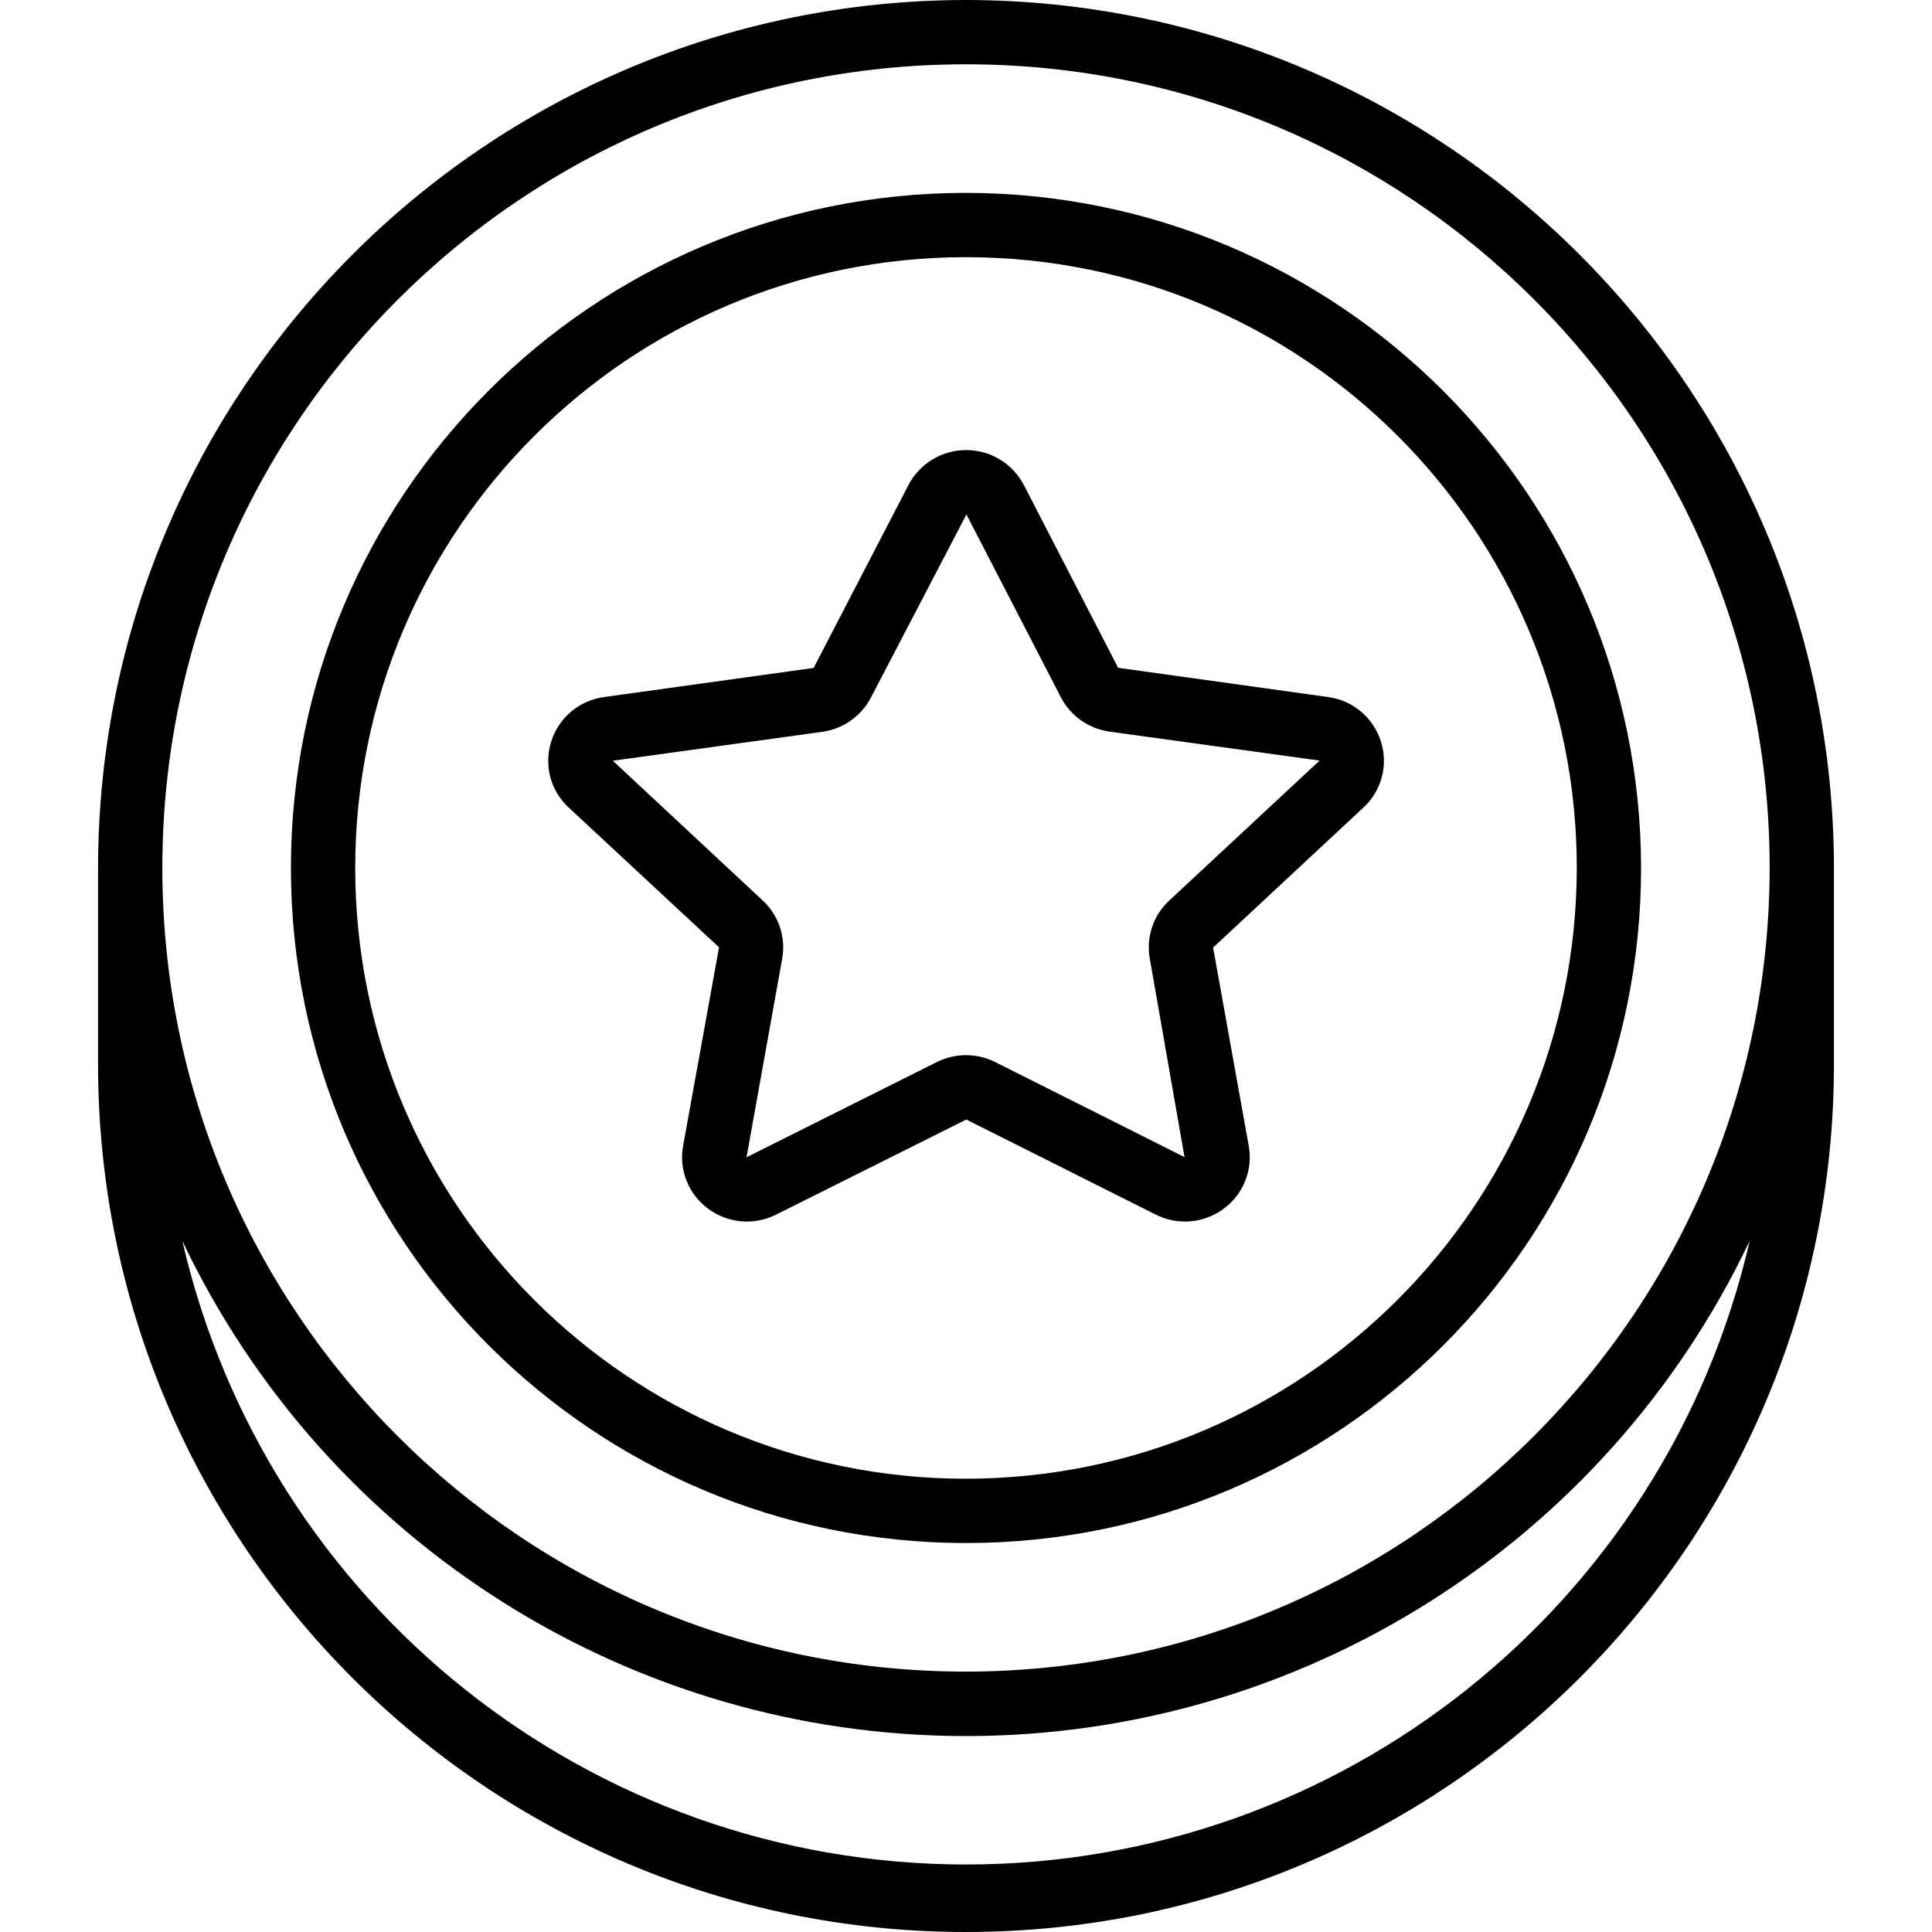 <?xml version="1.0" encoding="iso-8859-1"?>
<!-- Generator: Adobe Illustrator 19.0.0, SVG Export Plug-In . SVG Version: 6.00 Build 0)  -->
<svg version="1.1" id="Capa_1" xmlns="http://www.w3.org/2000/svg" xmlns:xlink="http://www.w3.org/1999/xlink" x="0px" y="0px"
	 viewBox="0 0 504.446 504.446" style="enable-background:new 0 0 504.446 504.446;" xml:space="preserve">
<g>
	<g>
		<g>
			<path d="M252.223,0C127.12,0.139,25.739,101.52,25.6,226.623v51.2c0,125.16,101.463,226.623,226.623,226.623
				s226.623-101.463,226.623-226.623v-51.2C478.707,101.52,377.326,0.139,252.223,0z M252.223,486.82
				c-97.807,0.003-182.663-67.523-204.624-162.833c37.54,78.977,117.179,129.299,204.624,129.299s167.083-50.323,204.624-129.299
				C434.886,419.297,350.03,486.823,252.223,486.82z M252.223,436.459c-115.889,0-209.836-93.947-209.836-209.836
				S136.334,16.787,252.223,16.787s209.836,93.947,209.836,209.836C461.929,342.458,368.059,436.329,252.223,436.459z"/>
			<path d="M252.223,50.361c-97.347,0-176.262,78.915-176.262,176.262s78.915,176.262,176.262,176.262
				s176.262-78.915,176.262-176.262C428.374,129.322,349.524,50.472,252.223,50.361z M252.223,386.098
				c-88.076,0-159.475-71.4-159.475-159.475s71.4-159.475,159.475-159.475s159.475,71.4,159.475,159.475
				C411.601,314.659,340.259,386.001,252.223,386.098z"/>
			<path d="M346.75,181.995l-54.809-7.638l-24.61-47.717c-2.93-5.611-8.736-9.129-15.066-9.129c-6.33,0-12.136,3.518-15.066,9.129
				l-24.761,47.759l-54.692,7.596c-6.47,0.855-11.858,5.382-13.816,11.608c-1.975,6.155-0.189,12.896,4.574,17.265l39.239,36.478
				l-9.384,51.855c-1.131,6.244,1.385,12.587,6.488,16.359c5.16,3.873,12.073,4.479,17.828,1.561l49.622-24.811l49.446,24.811
				c5.752,2.916,12.662,2.311,17.819-1.561c5.104-3.774,7.62-10.121,6.488-16.367l-9.308-51.779l39.231-36.545
				c4.77-4.365,6.561-11.109,4.583-17.265C358.601,187.38,353.217,182.853,346.75,181.995z M305.311,235.117
				c-4.19,3.859-6.113,9.595-5.095,15.201l9.065,51.804l-49.412-24.803c-4.811-2.417-10.482-2.417-15.293,0l-49.656,24.845
				l9.308-51.846c1.017-5.599-0.898-11.33-5.078-15.192l-39.139-36.495l54.683-7.554c5.446-0.749,10.19-4.094,12.724-8.973
				l24.929-47.809v0.05L277,182.062c2.537,4.883,7.289,8.229,12.741,8.973l54.801,7.554L305.311,235.117z"/>
		</g>
	</g>
</g>
<g>
</g>
<g>
</g>
<g>
</g>
<g>
</g>
<g>
</g>
<g>
</g>
<g>
</g>
<g>
</g>
<g>
</g>
<g>
</g>
<g>
</g>
<g>
</g>
<g>
</g>
<g>
</g>
<g>
</g>
</svg>
